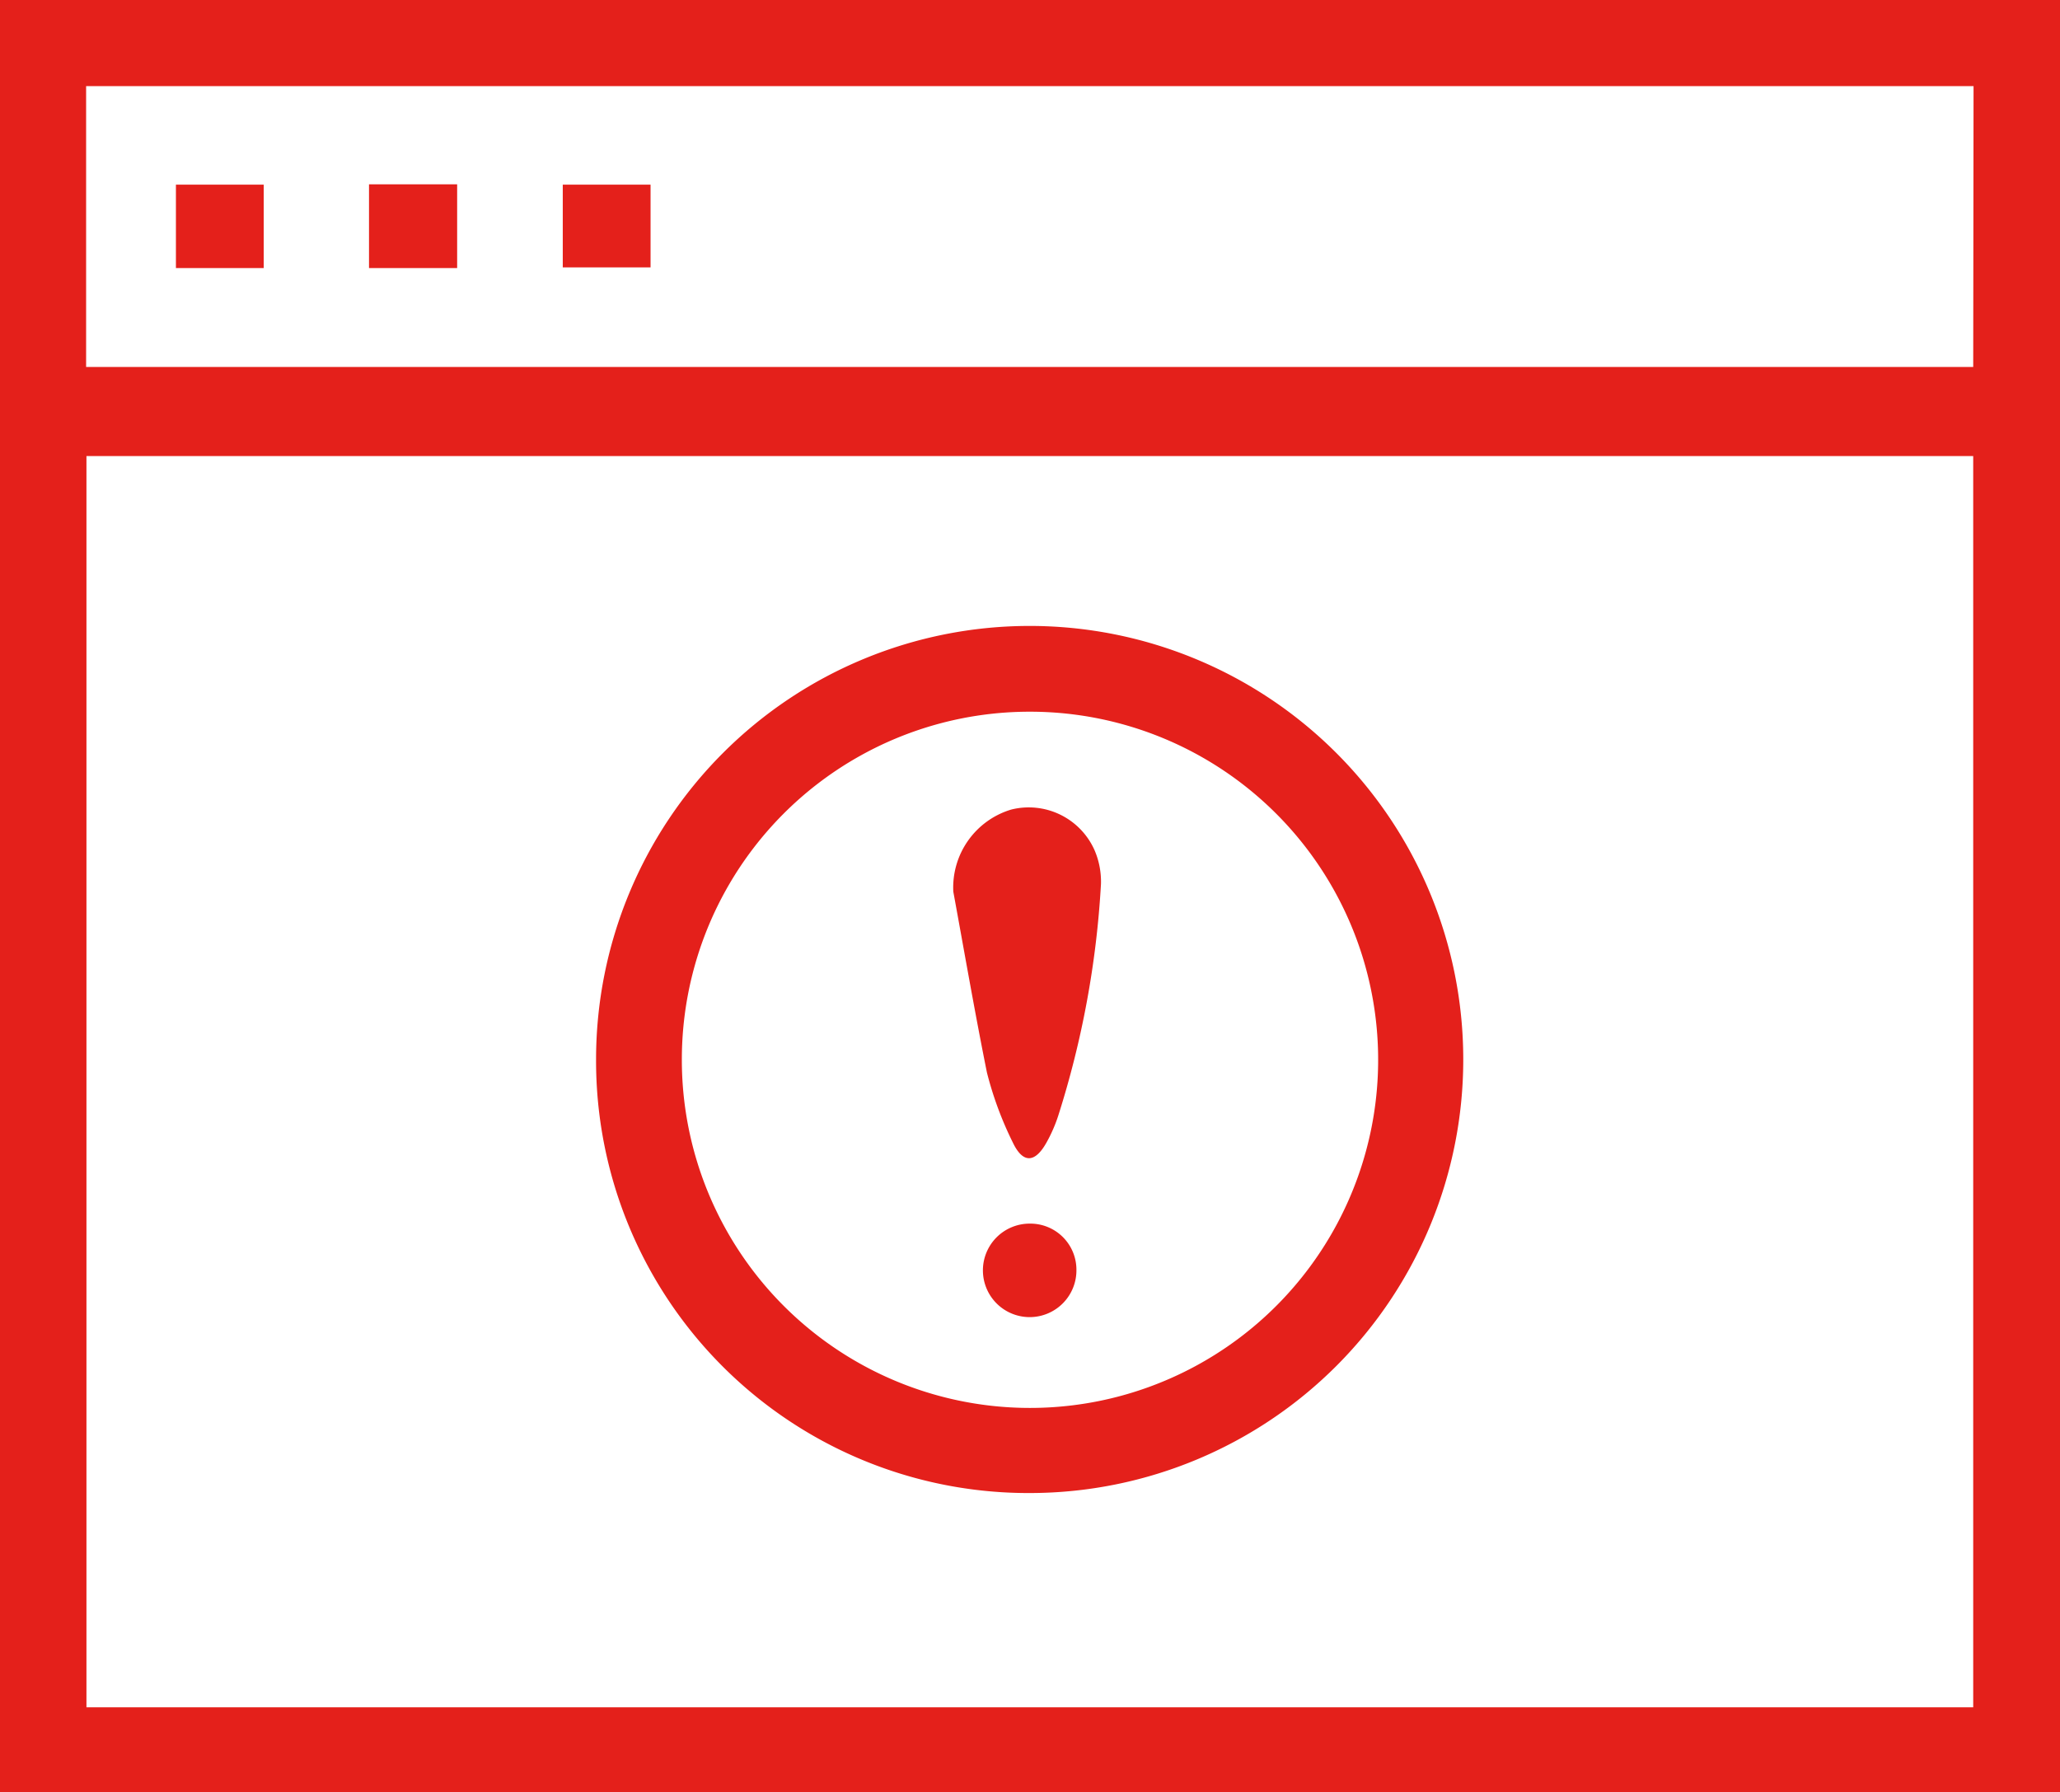 <svg id="Слой_1" data-name="Слой 1" xmlns="http://www.w3.org/2000/svg" viewBox="0 0 61.24 53.29"><defs><style>.cls-1{fill:#e4201b;}</style></defs><path class="cls-1" d="M273.52,344.84v53.3h61.24v-53.3Zm58.66,50.76H276.09V358.4h56.09Zm0-39.85H276.08V347.4h56.11Z" transform="translate(-273.52 -344.84)"/><path class="cls-1" d="M304.17,389.23a12.89,12.89,0,1,0-12.93-12.89A12.85,12.85,0,0,0,304.17,389.23ZM304.11,366a10.35,10.35,0,1,1-10.32,10.36A10.34,10.34,0,0,1,304.11,366Z" transform="translate(-273.52 -344.84)"/><path class="cls-1" d="M281.36,350.33h-2.61v2.48h2.61Z" transform="translate(-273.52 -344.84)"/><path class="cls-1" d="M287.11,350.32h-2.62v2.49h2.62Z" transform="translate(-273.52 -344.84)"/><path class="cls-1" d="M292.86,350.33h-2.61v2.46h2.61Z" transform="translate(-273.52 -344.84)"/><path class="cls-1" d="M303.63,378.81c.3.63.66.61,1,0a4.41,4.41,0,0,0,.35-.8,27.83,27.83,0,0,0,1.27-6.89,2.37,2.37,0,0,0-.19-1,2.14,2.14,0,0,0-2.48-1.21,2.42,2.42,0,0,0-1.72,2.44c.33,1.8.64,3.59,1,5.38A10.48,10.48,0,0,0,303.63,378.81Z" transform="translate(-273.52 -344.84)"/><path class="cls-1" d="M304.14,381.22a1.39,1.39,0,1,0,1.38,1.37A1.37,1.37,0,0,0,304.14,381.22Z" transform="translate(-273.52 -344.84)"/></svg>